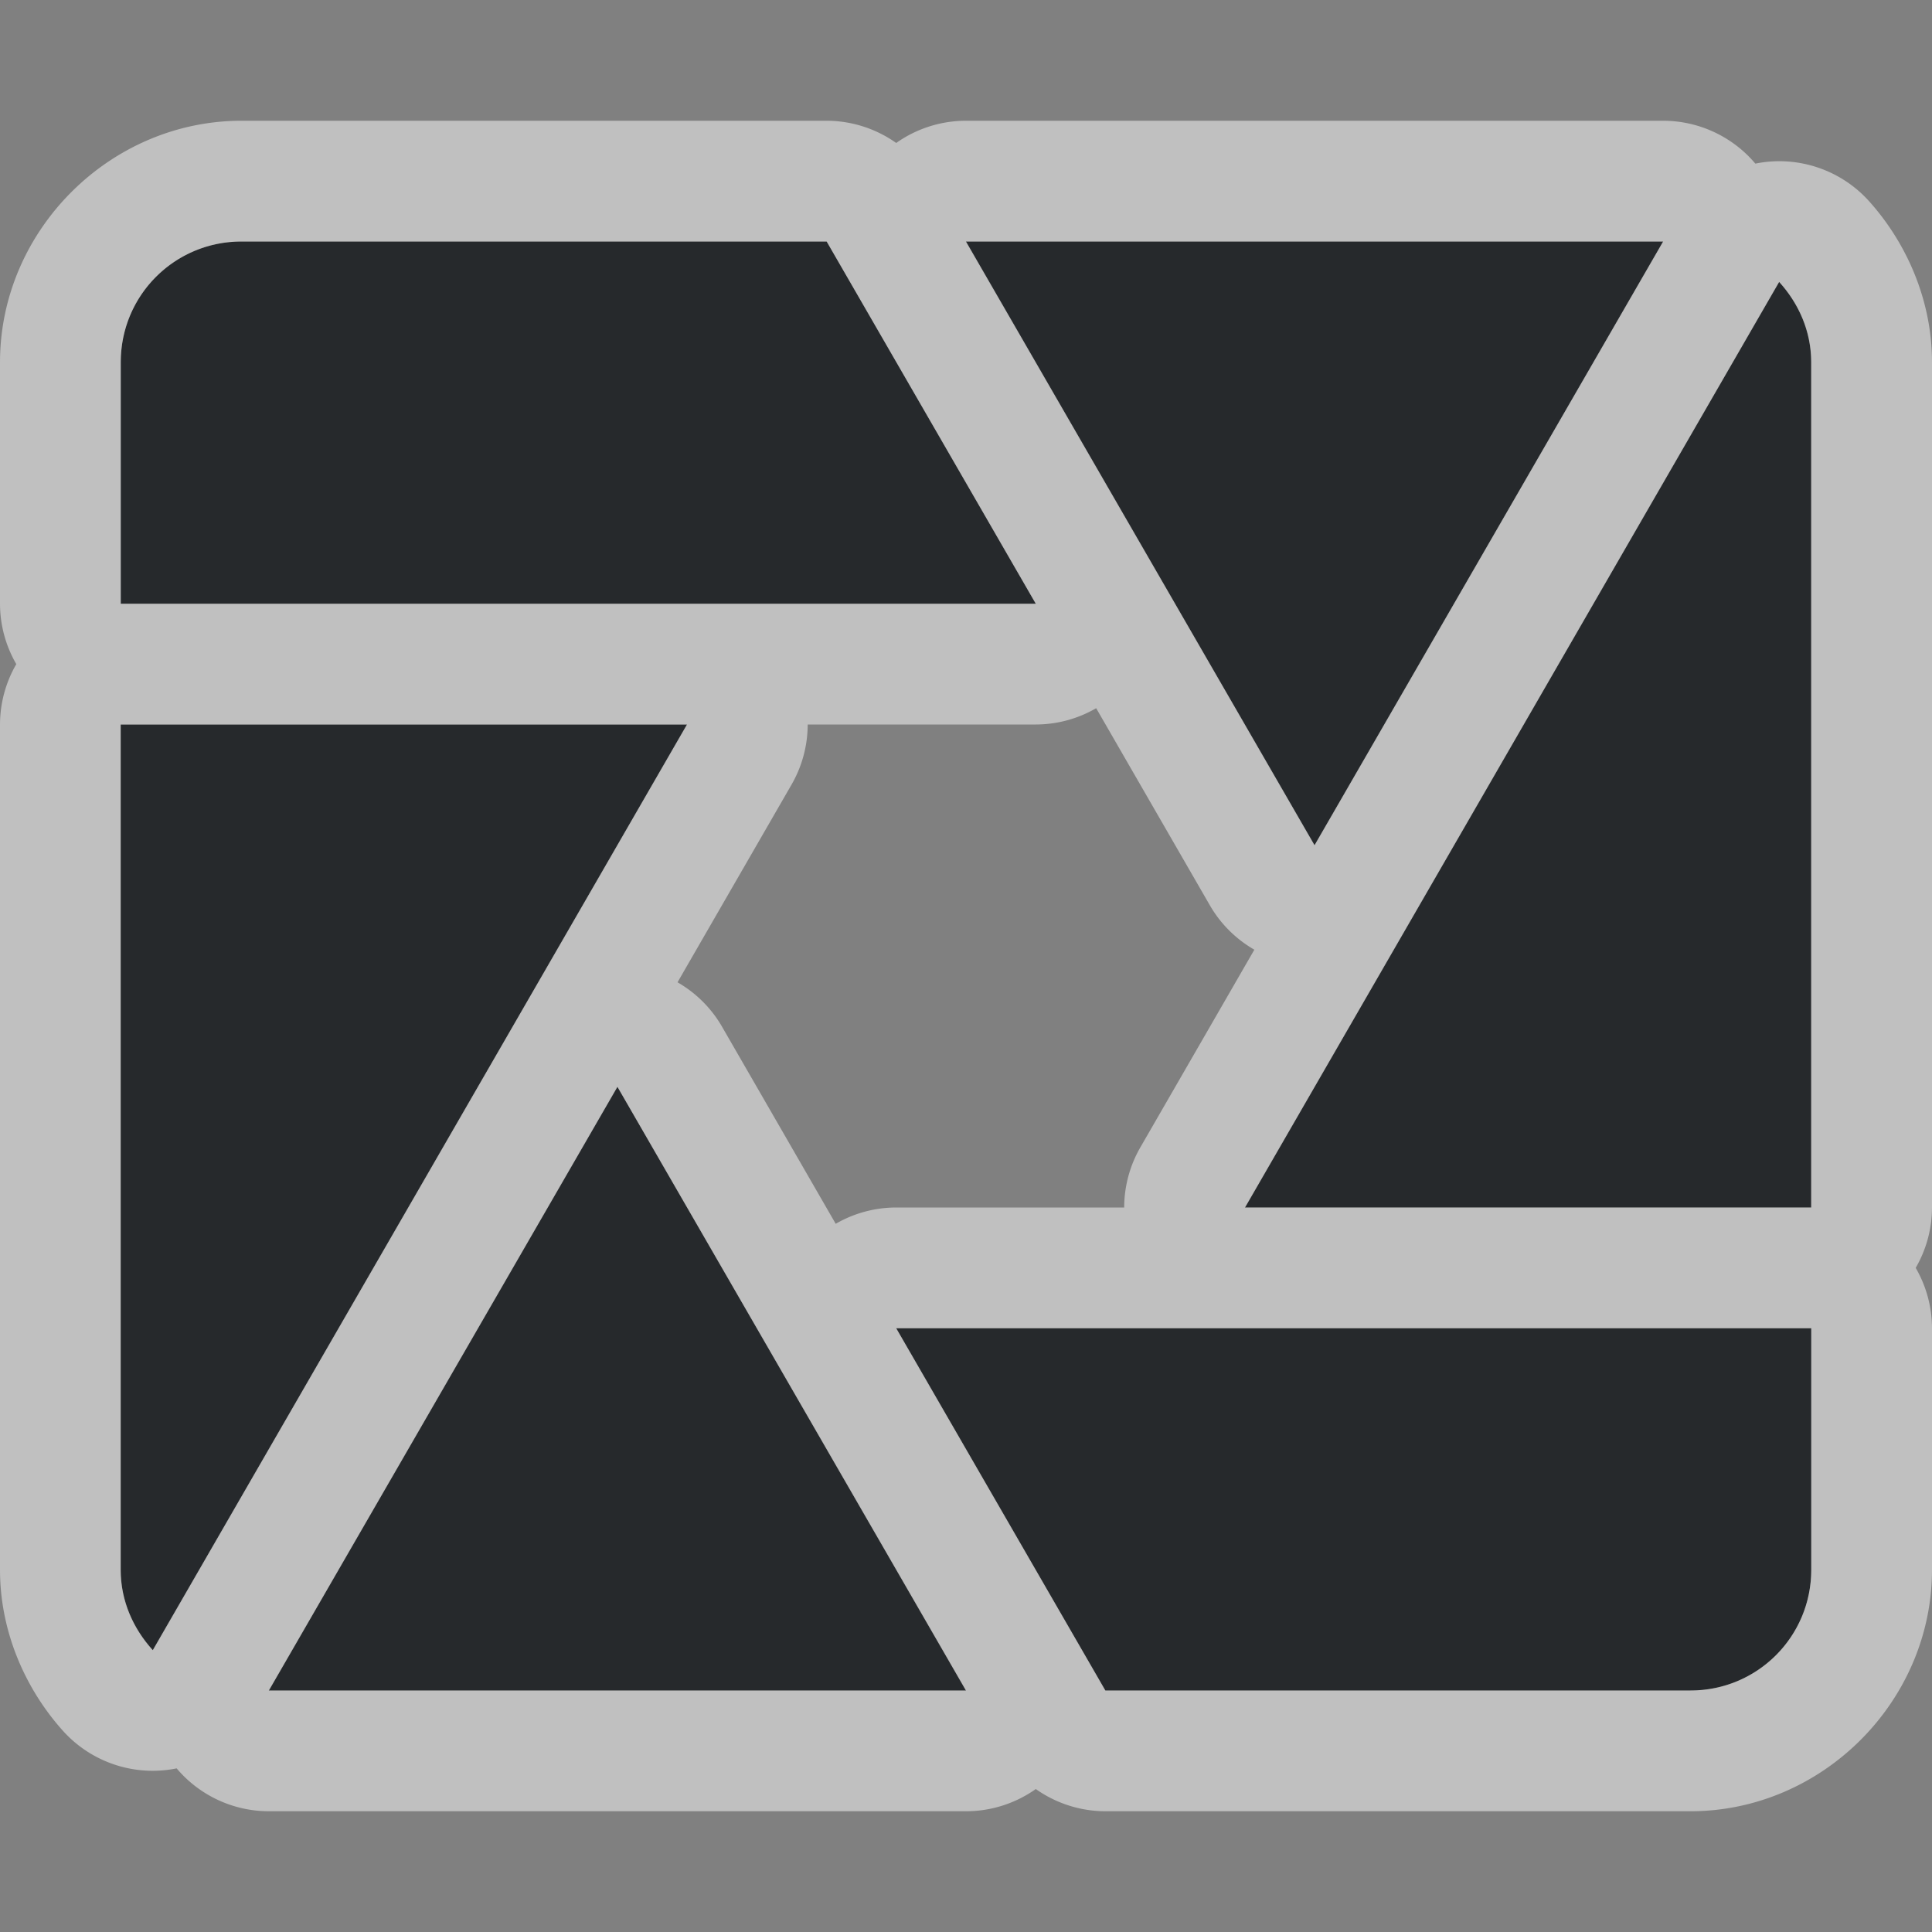 <?xml version="1.0" encoding="UTF-8"?>
<svg id="a" width="16" height="16" version="1.1" xmlns="http://www.w3.org/2000/svg" xmlns:cc="http://creativecommons.org/ns#" xmlns:dc="http://purl.org/dc/elements/1.1/" xmlns:rdf="http://www.w3.org/1999/02/22-rdf-syntax-ns#">
	<rect width="100%" height="100%" fill="#808080" stroke="none"/>
	<defs id="e">
		<style id="current-color-scheme" type="text/css">.ColorScheme-Text{color:#090d11;}.ColorScheme-Background{color:#ffffff;}</style>
	</defs>
	<g id="b" transform="translate(9398.6 -5036)">
		<path id="c" d="m-9396.6 5038c-0.554 0-1 0.446-1 1v2h7.578l-1.732-3zm6 0 2.887 5 2.887-5zm6.734 0.334-4.424 7.666h4.689v-7c0-0.259-0.105-0.489-0.266-0.666zm-13.734 3.666v7c0 0.259 0.105 0.489 0.266 0.666l4.424-7.666zm4.113 3-2.887 5h5.773zm2.309 2 1.732 3h4.846c0.554 0 1-0.446 1-1v-2z" style="fill:currentColor;fill-opacity:0.75;" class="ColorScheme-Text"/>
		<path id="d" transform="translate(-9398.6 5036)" d="m2 1c-1.091 0-2 0.909-2 2v2a1 1 0 0 0 0.135 0.5 1 1 0 0 0-0.135 0.5v7c0 0.529 0.222 1.003 0.525 1.338a1 1 0 0 0 0.938 0.307 1 1 0 0 0 0.764 0.355h5.773a1 1 0 0 0 0.578-0.184 1 1 0 0 0 0.576 0.184h4.846c1.091 0 2-0.909 2-2v-2a1 1 0 0 0-0.135-0.5 1 1 0 0 0 0.135-0.5v-7c0-0.529-0.222-1.003-0.525-1.338a1 1 0 0 0-0.938-0.307 1 1 0 0 0-0.764-0.355h-5.773a1 1 0 0 0-0.578 0.184 1 1 0 0 0-0.576-0.184h-4.846zm0 1h4.846l1.732 3h-7.578v-2c0-0.554 0.446-1 1-1zm6 0h5.773l-2.887 5-2.887-5zm6.734 0.334c0.161 0.177 0.266 0.407 0.266 0.666v7h-4.689l4.424-7.666zm-5.656 3.531 0.943 1.635a1 1 0 0 0 0.367 0.365l-0.943 1.635a1 1 0 0 0-0.135 0.5h-1.889a1 1 0 0 0-0.5 0.135l-0.943-1.635a1 1 0 0 0-0.367-0.365l0.943-1.635a1 1 0 0 0 0.135-0.5h1.889a1 1 0 0 0 0.5-0.135zm-8.078 0.135h4.689l-4.424 7.666c-0.161-0.177-0.266-0.407-0.266-0.666v-7zm4.113 3 2.887 5h-5.773l2.887-5zm2.309 2h7.578v2c0 0.554-0.446 1-1 1h-4.846l-1.732-3z" style="fill:currentColor;fill-opacity:0.5;" class="ColorScheme-Background"/>
	</g>
</svg>
